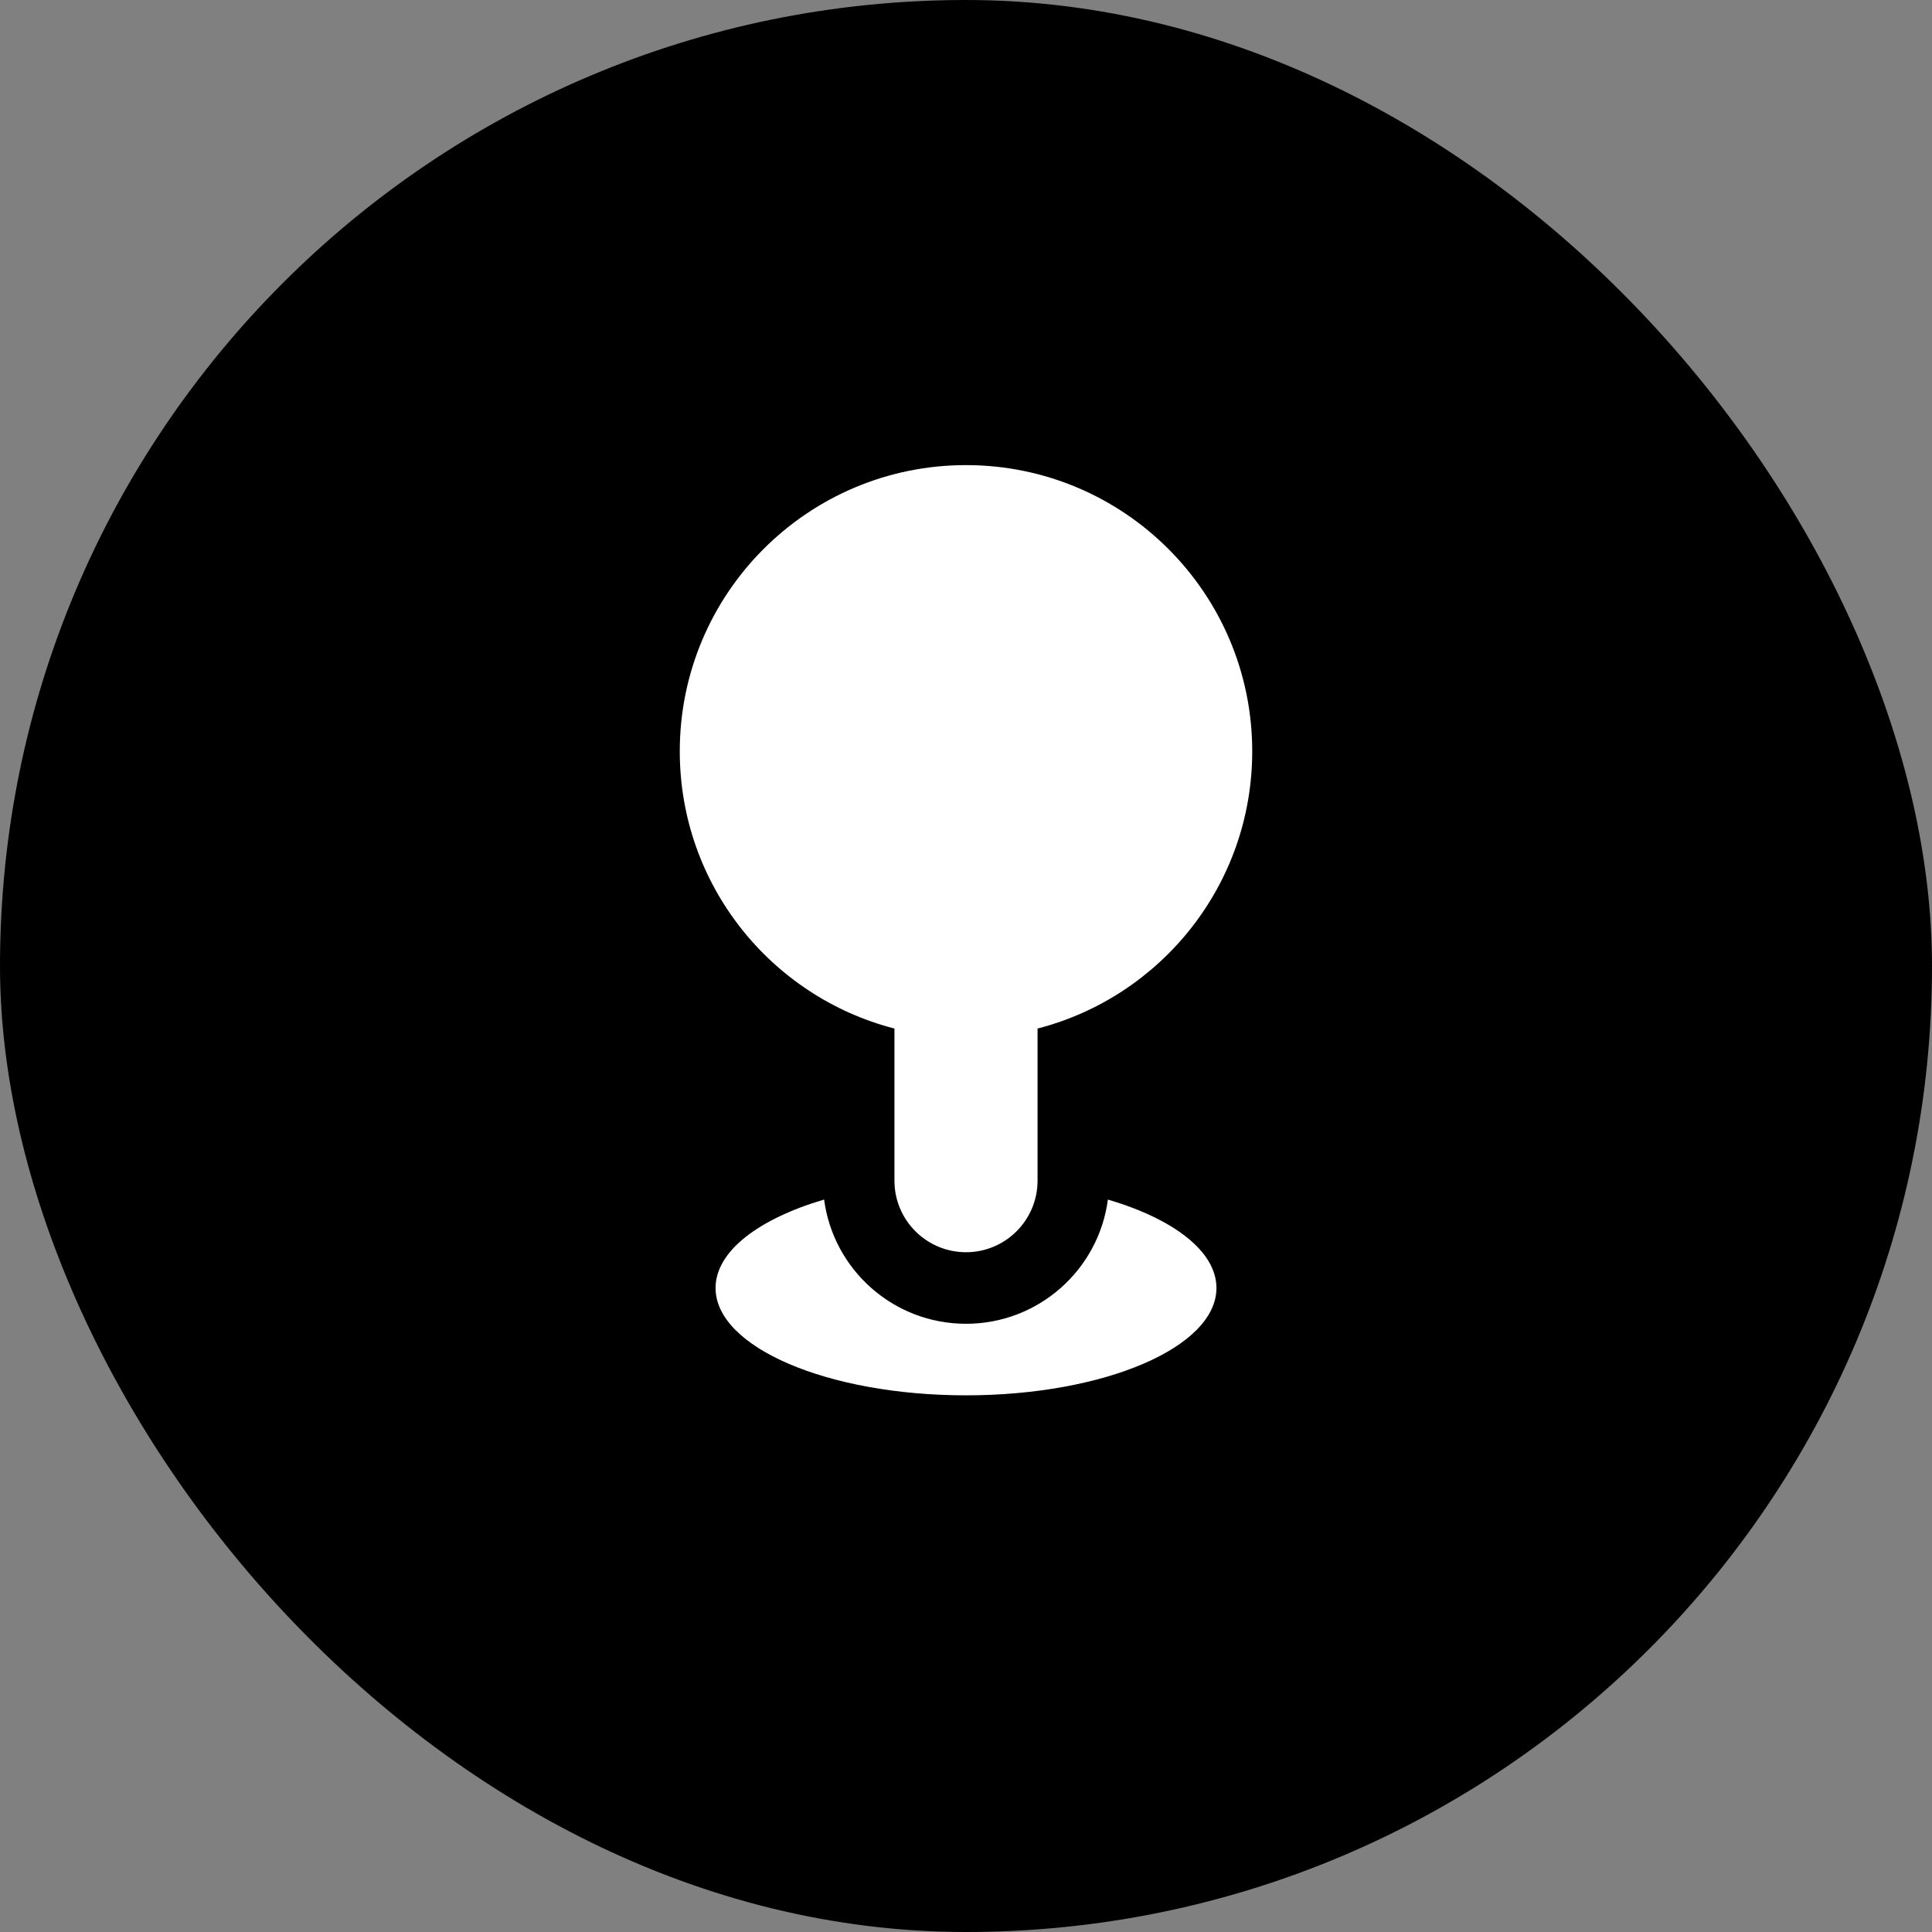 <svg width="27" height="27" viewBox="0 0 27 27" fill="none" xmlns="http://www.w3.org/2000/svg">
<rect x="0" y="0" width="27" height="27" fill="#808080" stroke="none"/>
<rect width="27" height="27" rx="13.5" fill="black"/>
<path fill-rule="evenodd" clip-rule="evenodd" d="M17.5 10.5C17.5 12.364 16.225 13.93 14.5 14.374V16.5C14.5 17.052 14.052 17.5 13.5 17.5C12.948 17.5 12.5 17.052 12.5 16.5V14.374C10.775 13.93 9.5 12.364 9.5 10.5C9.5 8.291 11.291 6.5 13.5 6.5C15.709 6.5 17.5 8.291 17.5 10.5ZM10 18C10 17.487 10.601 17.034 11.517 16.764C11.646 17.744 12.485 18.5 13.5 18.5C14.515 18.5 15.354 17.744 15.483 16.764C16.399 17.034 17 17.487 17 18C17 18.828 15.433 19.5 13.5 19.5C11.567 19.5 10 18.828 10 18Z" fill="white"/>
</svg>
